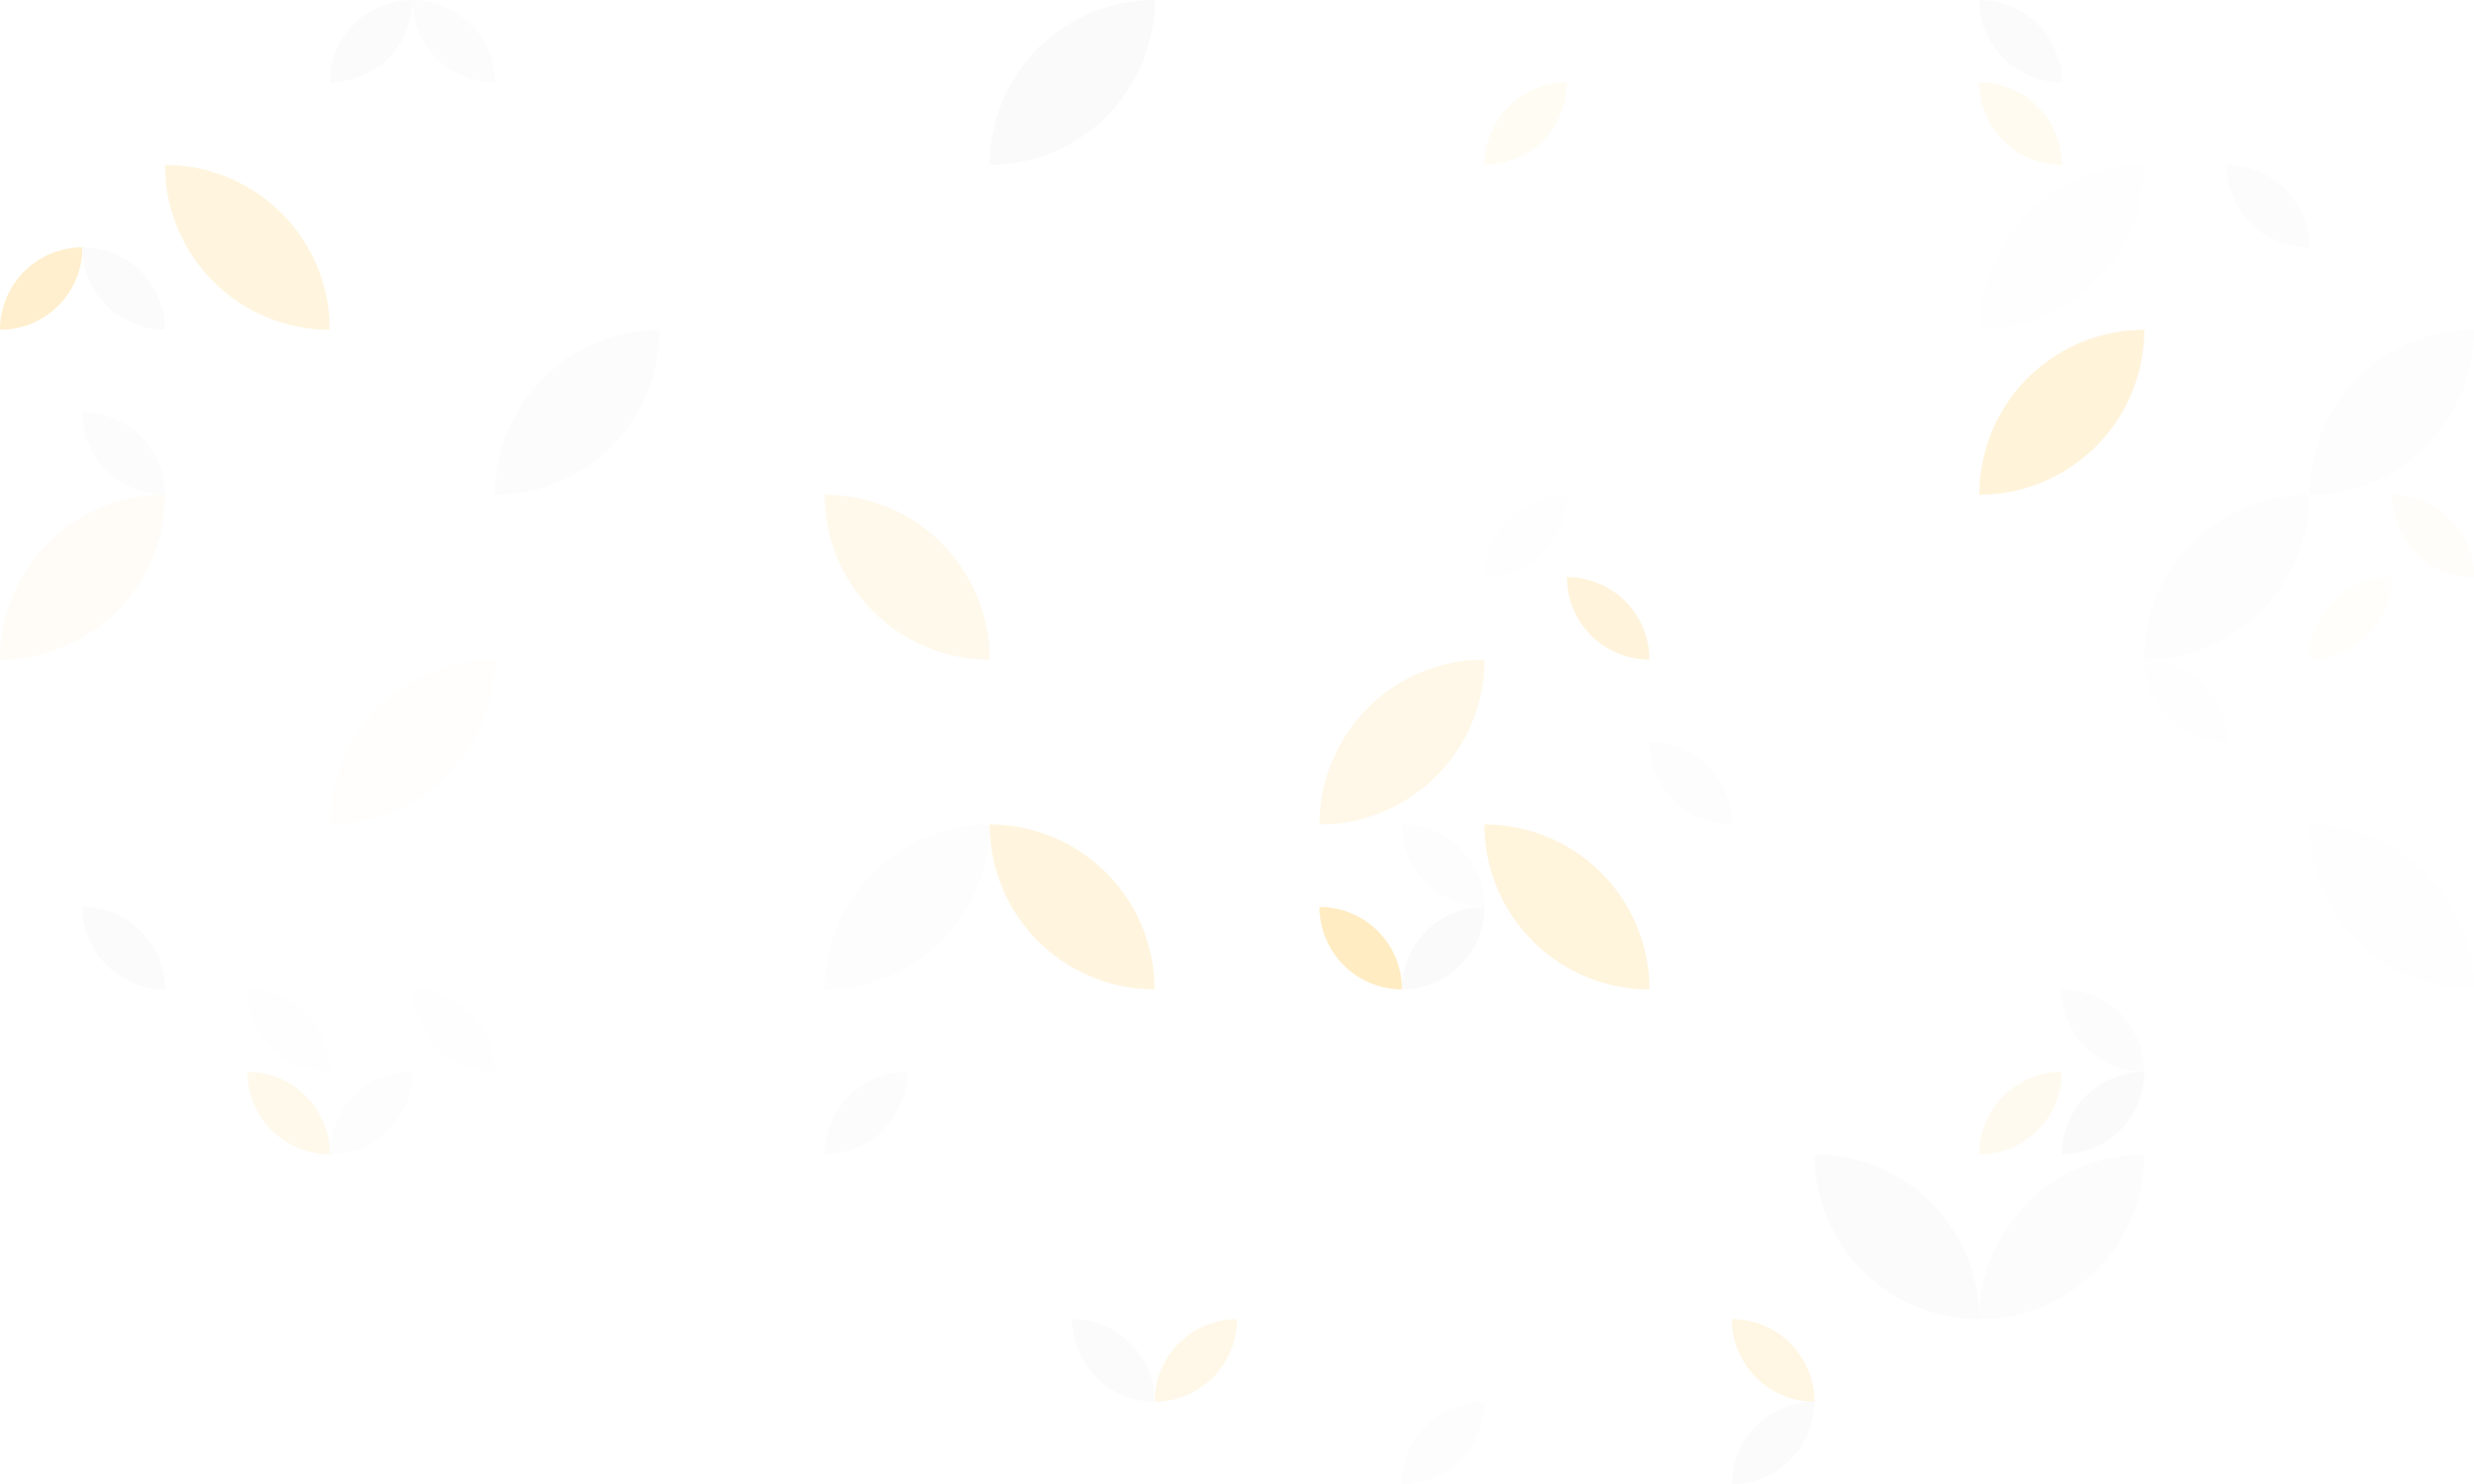<?xml version="1.0" standalone="no"?><svg xmlns:xlink="http://www.w3.org/1999/xlink" xmlns="http://www.w3.org/2000/svg" viewBox="0 0 1000 600" preserveAspectRatio="xMaxYMax slice"><rect x="0" y="0" width="1000" height="600" fill="#333333" stroke="none"/><g transform="scale(0.957)"><rect x="0" y="0" width="1045" height="627" fill="#ffffff"/><rect x="139.333" y="0" width="69.667" height="69.667" fill="#ffffff"/><path d="M 139.33 34.83 A 34.83 34.83 0 0 1  174.16 0 L 139.33 34.83 A 34.83 34.83 0 0 0 174.16 0" fill="#fbfbfb"/><path d="M 174.17 0 A 34.83 34.83 0 0 1  209 34.83 L 174.17 0 A 34.83 34.83 0 0 0 209 34.83" fill="#fcfcfc"/><path d="M 418 69.67 A 69.67 69.67 0 0 1  487.67 0 L 418 69.67 A 69.67 69.67 0 0 0 487.67 0" fill="#fafafa"/><rect x="627" y="0" width="69.667" height="69.667" fill="#ffffff"/><path d="M 627 69.66 A 34.83 34.83 0 0 1  661.83 34.83 L 627 69.66 A 34.83 34.83 0 0 0 661.83 34.83" fill="#fffcf4"/><rect x="696.667" y="0" width="69.667" height="69.667" fill="#ffffff"/><rect x="836" y="0" width="69.667" height="69.667" fill="#ffffff"/><path d="M 836 0 A 34.83 34.83 0 0 1  870.83 34.83 L 836 0 A 34.83 34.83 0 0 0 870.83 34.83" fill="#fbfbfb"/><path d="M 836 34.83 A 34.83 34.83 0 0 1  870.83 69.66 L 836 34.83 A 34.83 34.83 0 0 0 870.83 69.66" fill="#fffbf1"/><rect x="0" y="69.667" width="69.667" height="69.667" fill="#ffffff"/><path d="M 0 139.33 A 34.83 34.83 0 0 1  34.83 104.5 L 0 139.33 A 34.83 34.83 0 0 0 34.83 104.5" fill="#ffefce"/><path d="M 34.83 104.5 A 34.83 34.83 0 0 1  69.66 139.33 L 34.83 104.5 A 34.83 34.83 0 0 0 69.66 139.33" fill="#fbfbfb"/><path d="M 69.67 69.67 A 69.67 69.67 0 0 1  139.34 139.34 L 69.67 69.67 A 69.67 69.67 0 0 0 139.34 139.34" fill="#fff5df"/><rect x="139.333" y="69.667" width="69.667" height="69.667" fill="#ffffff"/><path d="M 278.67 139.34 A 69.67 69.67 0 0 1  348.34 69.67 L 278.67 139.34 A 69.67 69.67 0 0 0 348.34 69.67" fill="#ffffff"/><path d="M 627 69.67 A 69.67 69.67 0 0 1  696.67 139.34 L 627 69.67 A 69.67 69.67 0 0 0 696.67 139.34" fill="#ffffff"/><path d="M 836 139.34 A 69.67 69.67 0 0 1  905.67 69.67 L 836 139.34 A 69.67 69.67 0 0 0 905.67 69.67" fill="#fefefe"/><rect x="905.667" y="69.667" width="69.667" height="69.667" fill="#ffffff"/><path d="M 940.5 69.67 A 34.83 34.83 0 0 1  975.33 104.5 L 940.5 69.67 A 34.83 34.83 0 0 0 975.33 104.5" fill="#fcfcfc"/><rect x="975.333" y="69.667" width="69.667" height="69.667" fill="#ffffff"/><path d="M 1010.17 69.67 A 34.83 34.83 0 0 1  1045 104.5 L 1010.17 69.67 A 34.83 34.83 0 0 0 1045 104.5" fill="#ffffff"/><rect x="0" y="139.333" width="69.667" height="69.667" fill="#ffffff"/><path d="M 34.83 174.17 A 34.83 34.83 0 0 1  69.66 209 L 34.83 174.17 A 34.83 34.83 0 0 0 69.66 209" fill="#fcfcfc"/><path d="M 209 209 A 69.67 69.67 0 0 1  278.67 139.33 L 209 209 A 69.67 69.67 0 0 0 278.67 139.33" fill="#fcfcfc"/><path d="M 836 209 A 69.67 69.67 0 0 1  905.67 139.33 L 836 209 A 69.67 69.67 0 0 0 905.67 139.33" fill="#fff3da"/><path d="M 975.33 209 A 69.67 69.67 0 0 1  1045 139.33 L 975.33 209 A 69.67 69.67 0 0 0 1045 139.33" fill="#fdfdfd"/><path d="M 0 278.67 A 69.67 69.67 0 0 1  69.67 209 L 0 278.67 A 69.67 69.67 0 0 0 69.67 209" fill="#fffcf7"/><rect x="278.667" y="209" width="69.667" height="69.667" fill="#ffffff"/><path d="M 348.33 209 A 69.67 69.67 0 0 1  418 278.67 L 348.33 209 A 69.67 69.67 0 0 0 418 278.67" fill="#fff9ec"/><rect x="627" y="209" width="69.667" height="69.667" fill="#ffffff"/><path d="M 627 243.83 A 34.83 34.83 0 0 1  661.83 209 L 627 243.83 A 34.83 34.83 0 0 0 661.83 209" fill="#fefefe"/><path d="M 661.83 243.83 A 34.83 34.83 0 0 1  696.66 278.66 L 661.83 243.83 A 34.83 34.83 0 0 0 696.66 278.66" fill="#fff3db"/><path d="M 905.67 278.67 A 69.67 69.67 0 0 1  975.34 209 L 905.67 278.67 A 69.67 69.67 0 0 0 975.34 209" fill="#fdfdfd"/><rect x="975.333" y="209" width="69.667" height="69.667" fill="#ffffff"/><path d="M 1010.17 209 A 34.83 34.83 0 0 1  1045 243.83 L 1010.17 209 A 34.83 34.83 0 0 0 1045 243.83" fill="#fffdf9"/><path d="M 975.33 278.66 A 34.83 34.83 0 0 1  1010.16 243.83 L 975.33 278.66 A 34.83 34.83 0 0 0 1010.16 243.83" fill="#fffefa"/><path d="M 139.33 348.34 A 69.67 69.67 0 0 1  209 278.67 L 139.33 348.34 A 69.67 69.67 0 0 0 209 278.67" fill="#fffefd"/><path d="M 209 278.67 A 69.67 69.67 0 0 1  278.67 348.34 L 209 278.67 A 69.67 69.67 0 0 0 278.67 348.34" fill="#ffffff"/><path d="M 487.67 348.34 A 69.67 69.67 0 0 1  557.34 278.67 L 487.67 348.34 A 69.67 69.67 0 0 0 557.34 278.67" fill="#ffffff"/><path d="M 557.33 348.34 A 69.67 69.67 0 0 1  627 278.67 L 557.33 348.34 A 69.67 69.67 0 0 0 627 278.67" fill="#fff8e8"/><rect x="696.667" y="278.667" width="69.667" height="69.667" fill="#ffffff"/><path d="M 696.67 313.5 A 34.83 34.83 0 0 1  731.5 348.33 L 696.67 313.5 A 34.83 34.83 0 0 0 731.5 348.33" fill="#fdfdfd"/><rect x="905.667" y="278.667" width="69.667" height="69.667" fill="#ffffff"/><path d="M 905.67 278.67 A 34.83 34.83 0 0 1  940.5 313.5 L 905.67 278.67 A 34.83 34.83 0 0 0 940.5 313.5" fill="#fefefe"/><rect x="0" y="348.333" width="69.667" height="69.667" fill="#ffffff"/><path d="M 34.83 383.17 A 34.83 34.83 0 0 1  69.66 418 L 34.83 383.17 A 34.83 34.83 0 0 0 69.66 418" fill="#fbfbfb"/><path d="M 348.33 418 A 69.67 69.67 0 0 1  418 348.33 L 348.33 418 A 69.67 69.67 0 0 0 418 348.33" fill="#fdfdfd"/><path d="M 418 348.33 A 69.67 69.67 0 0 1  487.67 418 L 418 348.33 A 69.67 69.67 0 0 0 487.67 418" fill="#fff5df"/><rect x="557.333" y="348.333" width="69.667" height="69.667" fill="#ffffff"/><path d="M 592.17 348.33 A 34.83 34.83 0 0 1  627 383.16 L 592.17 348.33 A 34.83 34.83 0 0 0 627 383.16" fill="#fdfdfd"/><path d="M 557.33 383.17 A 34.83 34.83 0 0 1  592.16 418 L 557.33 383.17 A 34.83 34.83 0 0 0 592.16 418" fill="#ffecc3"/><path d="M 592.17 418 A 34.83 34.83 0 0 1  627 383.17 L 592.17 418 A 34.83 34.83 0 0 0 627 383.17" fill="#fafafa"/><path d="M 627 348.33 A 69.67 69.67 0 0 1  696.67 418 L 627 348.33 A 69.67 69.67 0 0 0 696.67 418" fill="#fff4dc"/><path d="M 975.33 348.33 A 69.67 69.67 0 0 1  1045 418 L 975.33 348.33 A 69.67 69.67 0 0 0 1045 418" fill="#fefefe"/><rect x="69.667" y="418" width="69.667" height="69.667" fill="#ffffff"/><path d="M 104.5 418 A 34.83 34.83 0 0 1  139.33 452.83 L 104.5 418 A 34.83 34.83 0 0 0 139.33 452.83" fill="#fefefe"/><path d="M 104.5 452.83 A 34.83 34.83 0 0 1  139.33 487.66 L 104.5 452.83 A 34.83 34.83 0 0 0 139.33 487.66" fill="#fff9ec"/><rect x="139.333" y="418" width="69.667" height="69.667" fill="#ffffff"/><path d="M 174.17 418 A 34.83 34.83 0 0 1  209 452.83 L 174.17 418 A 34.83 34.83 0 0 0 209 452.83" fill="#fefefe"/><path d="M 139.33 487.66 A 34.83 34.83 0 0 1  174.16 452.83 L 139.33 487.66 A 34.83 34.83 0 0 0 174.16 452.83" fill="#fdfdfd"/><rect x="348.333" y="418" width="69.667" height="69.667" fill="#ffffff"/><path d="M 348.33 487.66 A 34.83 34.83 0 0 1  383.16 452.83 L 348.33 487.66 A 34.83 34.83 0 0 0 383.16 452.83" fill="#fcfcfc"/><rect x="836" y="418" width="69.667" height="69.667" fill="#ffffff"/><path d="M 870.83 418 A 34.83 34.83 0 0 1  905.66 452.83 L 870.83 418 A 34.83 34.83 0 0 0 905.66 452.83" fill="#fcfcfc"/><path d="M 836 487.66 A 34.83 34.83 0 0 1  870.83 452.83 L 836 487.66 A 34.83 34.83 0 0 0 870.83 452.83" fill="#fffaef"/><path d="M 870.83 487.66 A 34.83 34.83 0 0 1  905.66 452.83 L 870.83 487.66 A 34.83 34.83 0 0 0 905.66 452.83" fill="#fafafa"/><path d="M 766.33 487.67 A 69.67 69.67 0 0 1  836 557.34 L 766.33 487.67 A 69.67 69.67 0 0 0 836 557.34" fill="#fbfbfb"/><path d="M 836 557.34 A 69.67 69.67 0 0 1  905.67 487.67 L 836 557.34 A 69.67 69.67 0 0 0 905.67 487.67" fill="#fcfcfc"/><rect x="418" y="557.333" width="69.667" height="69.667" fill="#ffffff"/><path d="M 452.83 557.33 A 34.83 34.83 0 0 1  487.66 592.16 L 452.83 557.33 A 34.83 34.83 0 0 0 487.66 592.16" fill="#fbfbfb"/><rect x="487.667" y="557.333" width="69.667" height="69.667" fill="#ffffff"/><path d="M 487.67 592.16 A 34.83 34.83 0 0 1  522.5 557.33 L 487.67 592.16 A 34.83 34.83 0 0 0 522.5 557.33" fill="#fff8e8"/><rect x="557.333" y="557.333" width="69.667" height="69.667" fill="#ffffff"/><path d="M 557.33 592.17 A 34.83 34.83 0 0 1  592.16 627 L 557.33 592.17 A 34.83 34.83 0 0 0 592.16 627" fill="#ffffff"/><path d="M 592.17 627 A 34.83 34.83 0 0 1  627 592.17 L 592.17 627 A 34.83 34.83 0 0 0 627 592.17" fill="#fdfdfd"/><rect x="696.667" y="557.333" width="69.667" height="69.667" fill="#ffffff"/><path d="M 731.5 557.33 A 34.83 34.83 0 0 1  766.33 592.16 L 731.5 557.33 A 34.83 34.83 0 0 0 766.33 592.16" fill="#fff6e3"/><path d="M 731.5 627 A 34.83 34.83 0 0 1  766.33 592.17 L 731.5 627 A 34.83 34.83 0 0 0 766.33 592.17" fill="#fbfbfb"/></g></svg>